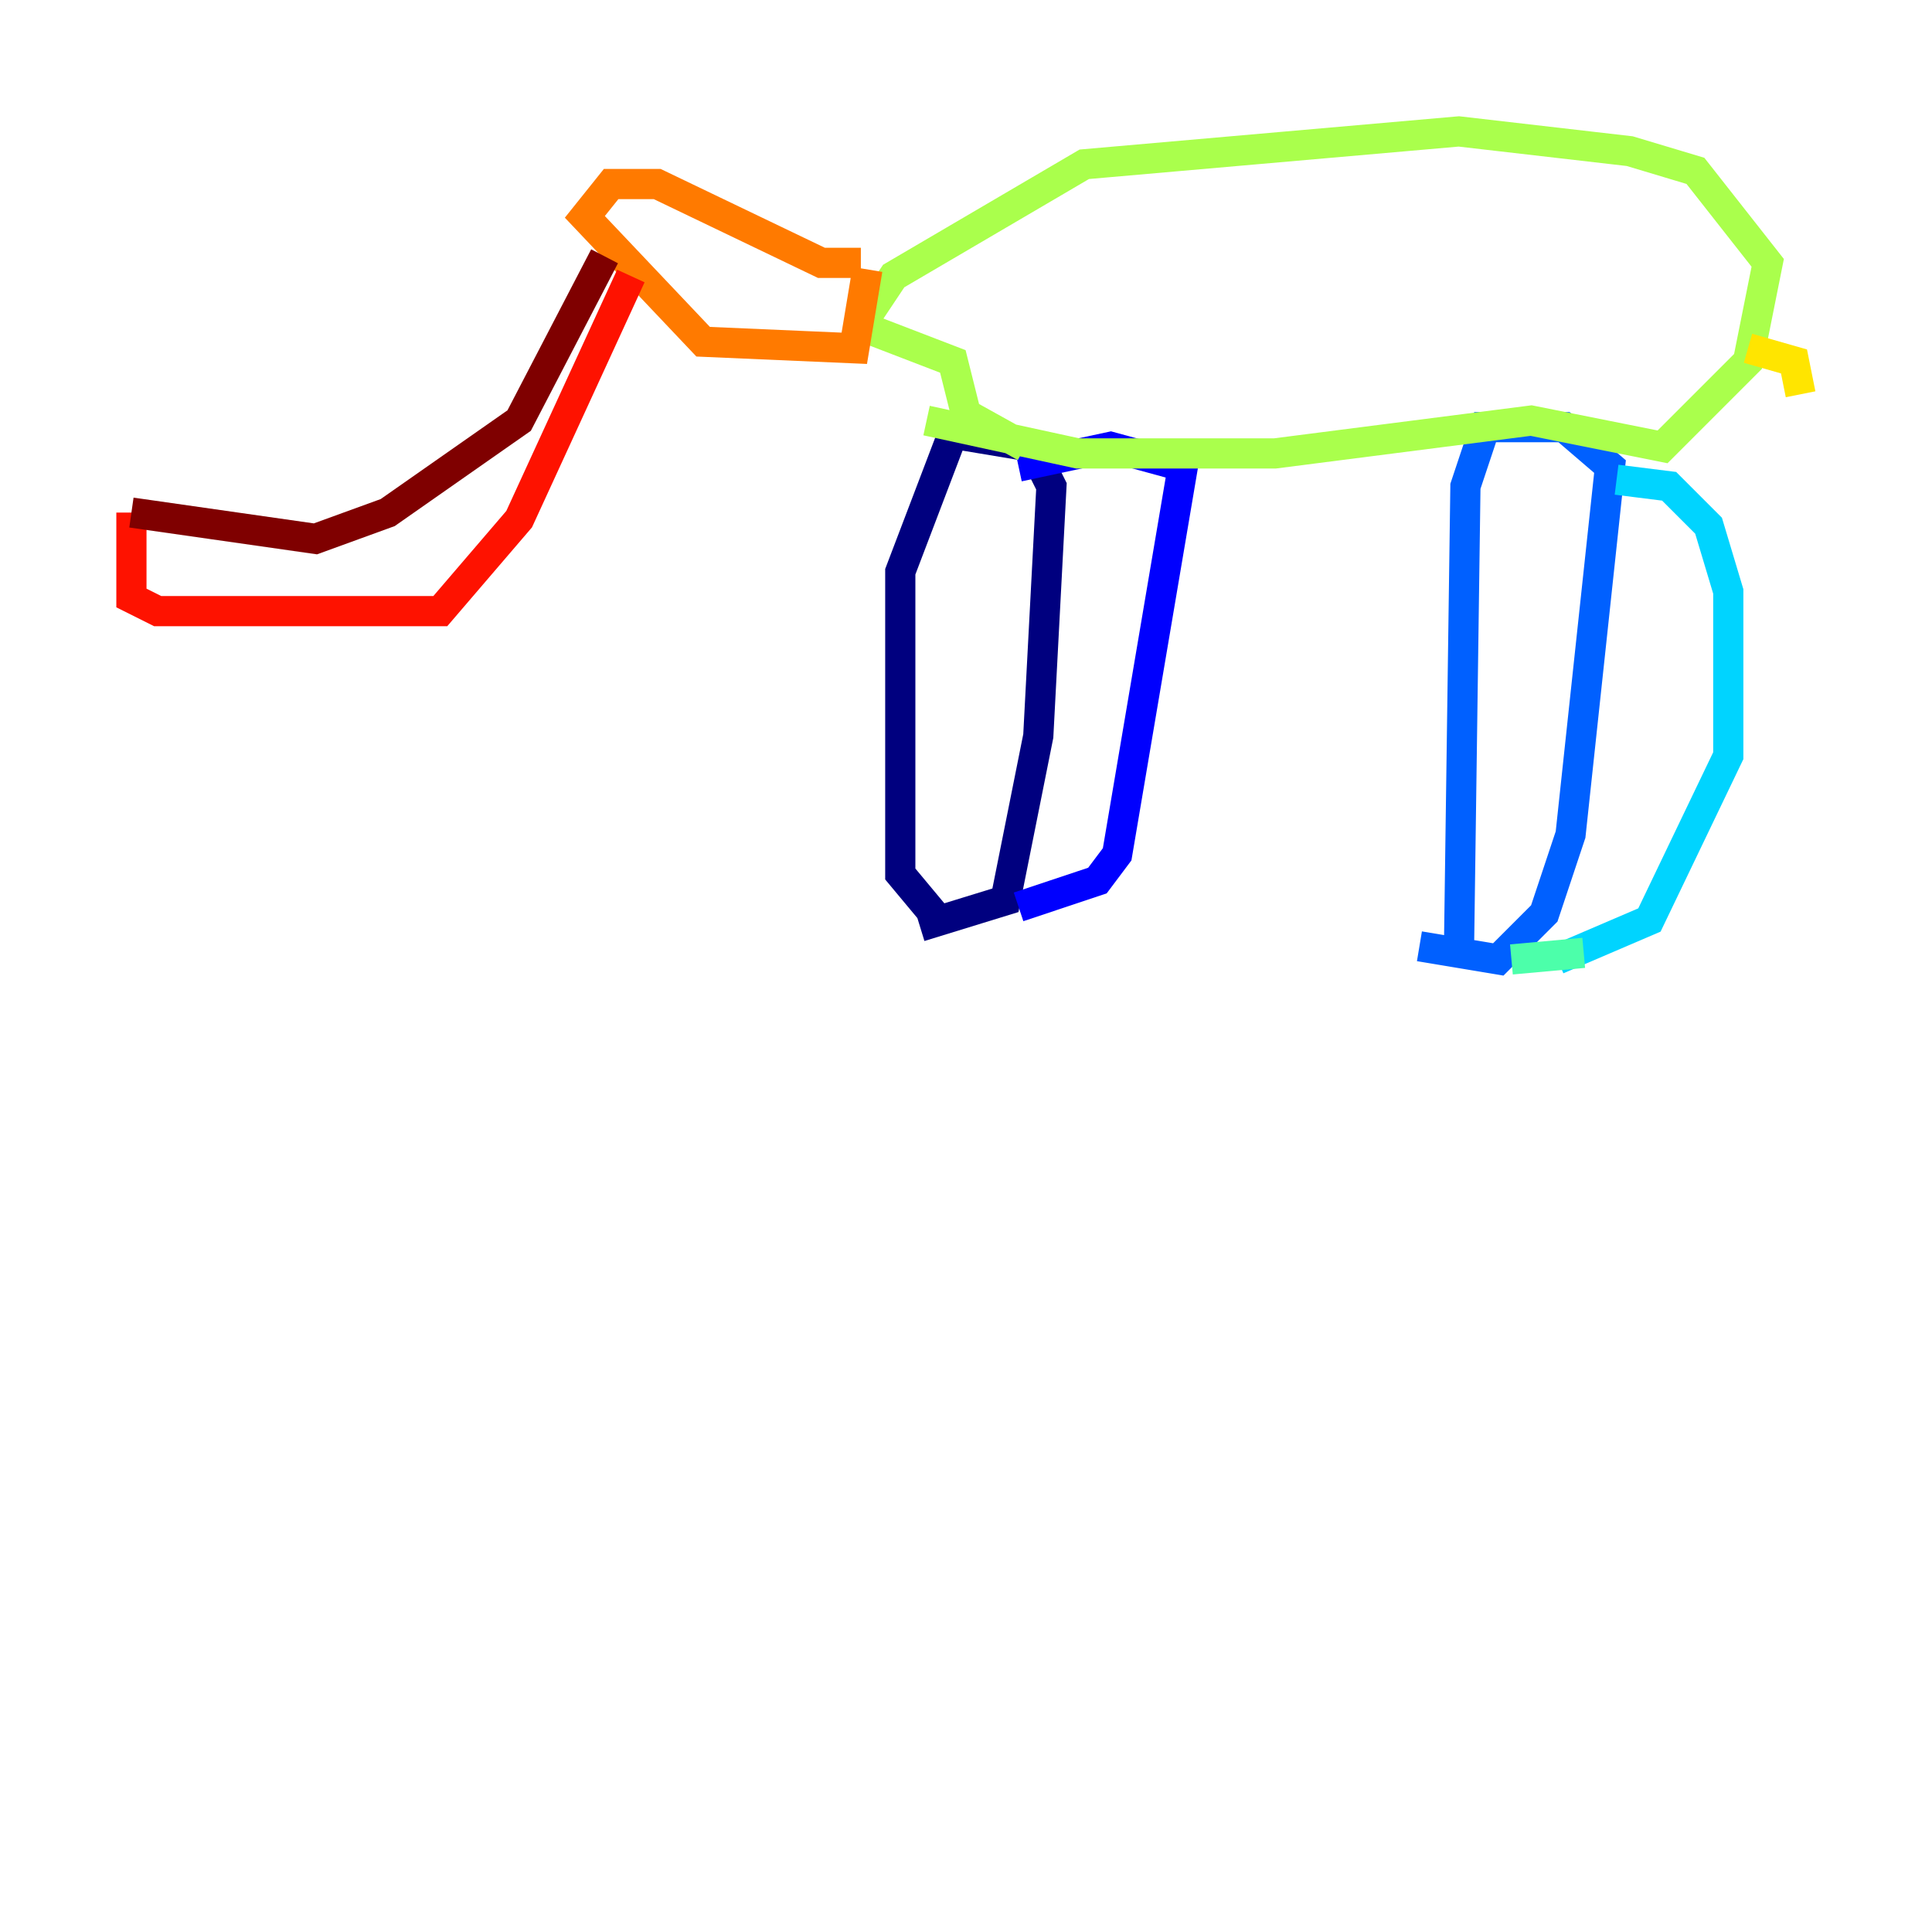 <?xml version="1.0" encoding="utf-8" ?>
<svg baseProfile="tiny" height="128" version="1.2" viewBox="0,0,128,128" width="128" xmlns="http://www.w3.org/2000/svg" xmlns:ev="http://www.w3.org/2001/xml-events" xmlns:xlink="http://www.w3.org/1999/xlink"><defs /><polyline fill="none" points="60.952,61.388 66.612,59.646 68.789,48.762 69.66,32.218 68.354,29.605 63.129,28.735 59.646,37.878 59.646,57.905 61.823,60.517" stroke="#00007f" stroke-width="2" /><polyline fill="none" points="67.483,60.082 72.707,58.34 74.014,56.599 78.367,30.912 73.578,29.605 67.483,30.912" stroke="#0000fe" stroke-width="2" /><polyline fill="none" points="94.041,62.694 99.265,63.565 102.313,60.517 104.054,55.292 106.667,30.912 103.619,28.299 98.395,28.299 97.088,32.218 96.653,63.565" stroke="#0060ff" stroke-width="2" /><polyline fill="none" points="103.184,63.565 109.279,60.952 114.503,50.068 114.503,39.184 113.197,34.83 110.585,32.218 107.102,31.782" stroke="#00d4ff" stroke-width="2" /><polyline fill="none" points="104.925,63.129 100.136,63.565" stroke="#4cffaa" stroke-width="2" /><polyline fill="none" points="61.388,27.864 71.401,30.041 84.463,30.041 101.442,27.864 110.15,29.605 115.809,23.946 117.116,17.415 112.326,11.32 107.973,10.014 96.653,8.707 71.837,10.884 59.211,18.286 57.469,20.898 57.469,21.769 63.129,23.946 64.0,27.429 67.918,29.605" stroke="#aaff4c" stroke-width="2" /><polyline fill="none" points="115.809,23.075 118.857,23.946 119.293,26.122" stroke="#ffe500" stroke-width="2" /><polyline fill="none" points="57.034,17.415 54.422,17.415 43.537,12.191 40.49,12.191 38.748,14.367 46.585,22.64 56.599,23.075 57.469,17.85" stroke="#ff7a00" stroke-width="2" /><polyline fill="none" points="41.796,18.286 34.395,34.395 29.17,40.49 10.449,40.49 8.707,39.619 8.707,33.959" stroke="#fe1200" stroke-width="2" /><polyline fill="none" points="8.707,33.959 20.898,35.701 25.687,33.959 34.395,27.864 40.054,16.98" stroke="#7f0000" stroke-width="2" /></svg>